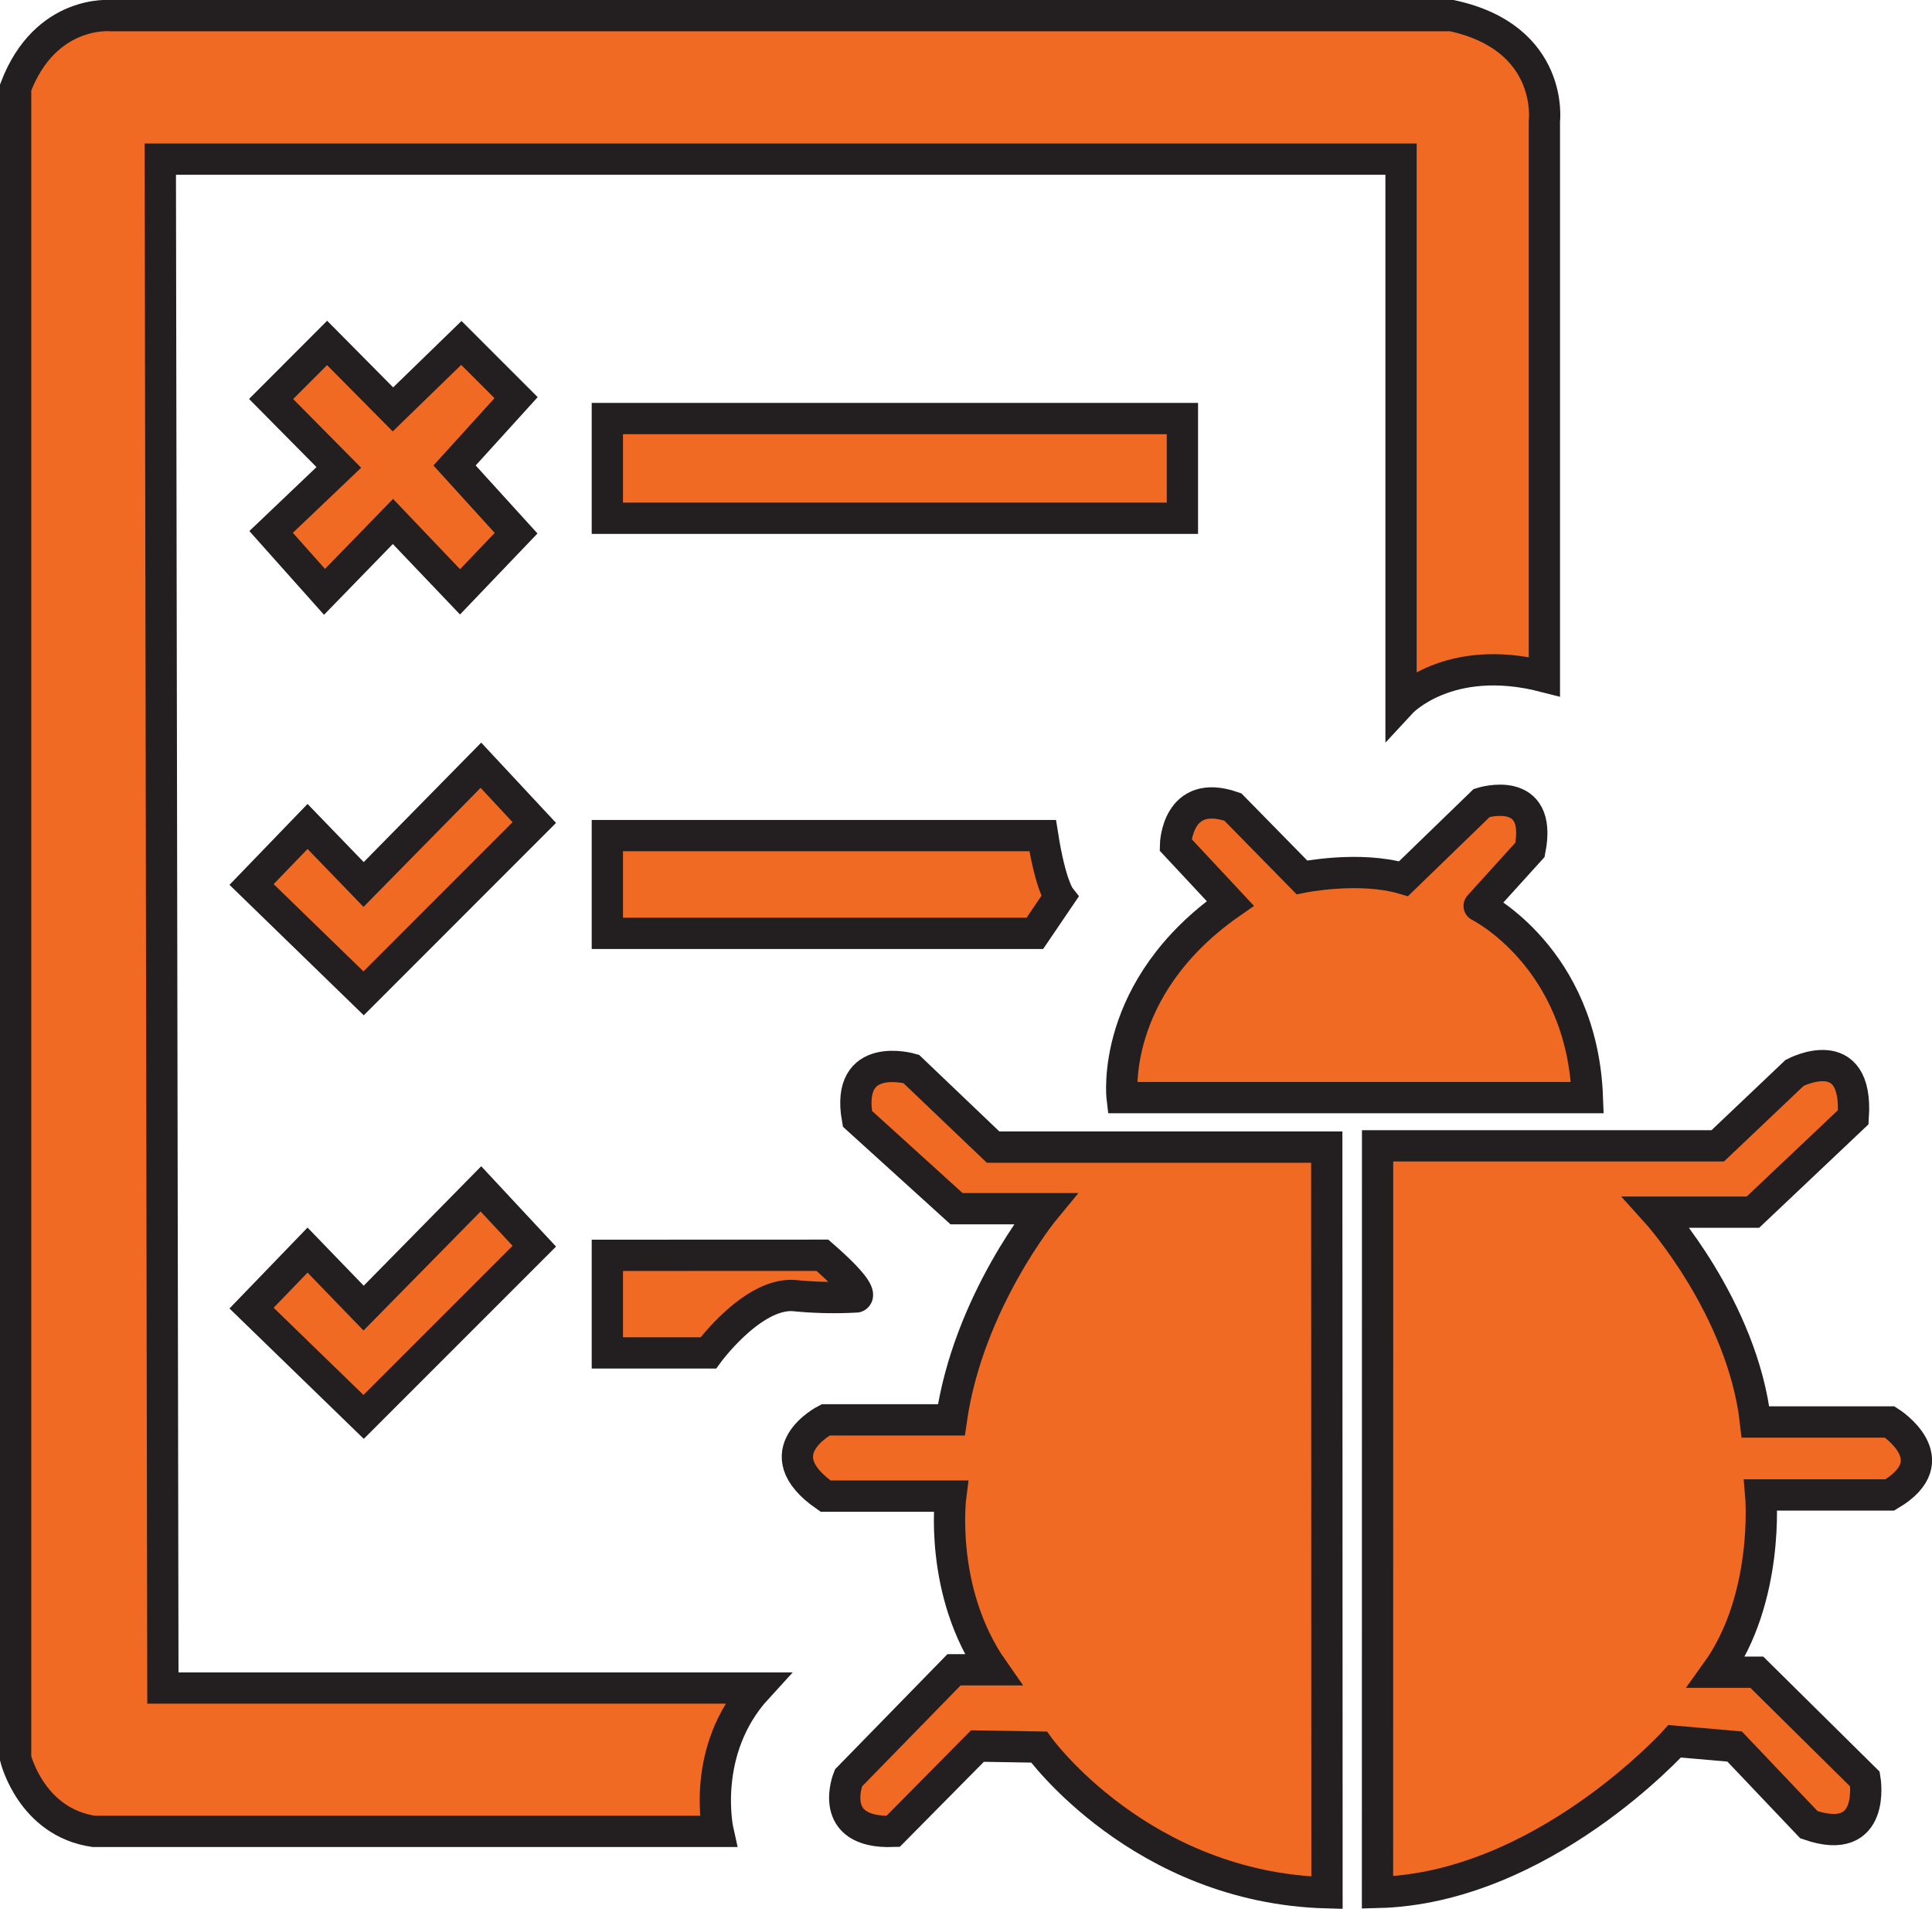 <svg xmlns="http://www.w3.org/2000/svg" viewBox="0 0 247.07 244.07"><defs><style>.cls-1{fill:#f16a24;stroke:#231f20;stroke-miterlimit:10;stroke-width:4px;}</style></defs><title>Asset 2</title><g id="Layer_2" data-name="Layer 2"><g id="Layer_1-2" data-name="Layer 1"><path class="cls-1" d="M77.67,160.52V173H90.58s5.67-7.75,11-7.33a51.2,51.2,0,0,0,7.92.17s1.42-.33-4.33-5.33Z"/><path class="cls-1" d="M77.67,106.85v12.5h54.67l3.17-4.67s-1.17-1.5-2.17-7.83Z"/><polygon class="cls-1" points="46.5 127.02 68.33 105.18 61.5 97.85 46.5 113.1 39.33 105.68 32.17 113.1 46.5 127.02"/><polygon class="cls-1" points="46.5 181.18 68.33 159.35 61.5 152.02 46.5 167.27 39.33 159.85 32.17 167.27 46.5 181.18"/><polygon class="cls-1" points="50.25 52.35 59 43.85 66 50.85 58.13 59.52 66 68.18 58.83 75.68 50.25 66.68 41.5 75.68 34.67 68.02 43.33 59.77 34.67 51.02 41.83 43.85 50.25 52.35"/><path class="cls-1" d="M91.83,234.18s-2.33-10.33,5-18.33h-76L20.5,20.35H179.17v69.5s6-6.5,18.33-3.33v-71S198.83,4.85,185.67,2H14.17S5.83,1.18,2,11.18V224.85s2,8.17,10,9.33Z"/><path class="cls-1" d="M203,140.35H143.5s-1.67-14,13.83-24.83l-7-7.5s.17-7.33,7.33-4.83l8.83,9s7.33-1.5,13,.17l10-9.69s7.83-2.48,6.17,6l-6.5,7.17S202.33,122.35,203,140.35Z"/><path class="cls-1" d="M176.17,146.52h43.5l9.83-9.33s8.17-4.33,7.5,5.67L224.17,155H211.83s11,12.17,12.67,26.83h17.17s7.67,4.83,0,9.33h-16.5s1.17,13.17-5.67,22.67h5.17l13.83,13.67s1.5,8.83-7.17,5.83l-9.5-10-7.67-.67s-17,18.83-38,19.33Z"/><path class="cls-1" d="M169.67,146.68H127l-10.48-10s-8.46-2.46-6.87,6.38l12.68,11.5h11.33s-9.83,11.88-12,27H105.58s-8.12,4.13,0,9.75h16S120,203.52,127,213.52h-5L108.5,227.35s-2.92,7.13,5.71,6.83L125,223.27l7.87.13s13,18,36.83,18.63Z"/><rect class="cls-1" x="77.67" y="53.52" width="73.54" height="12.75"/></g></g></svg>